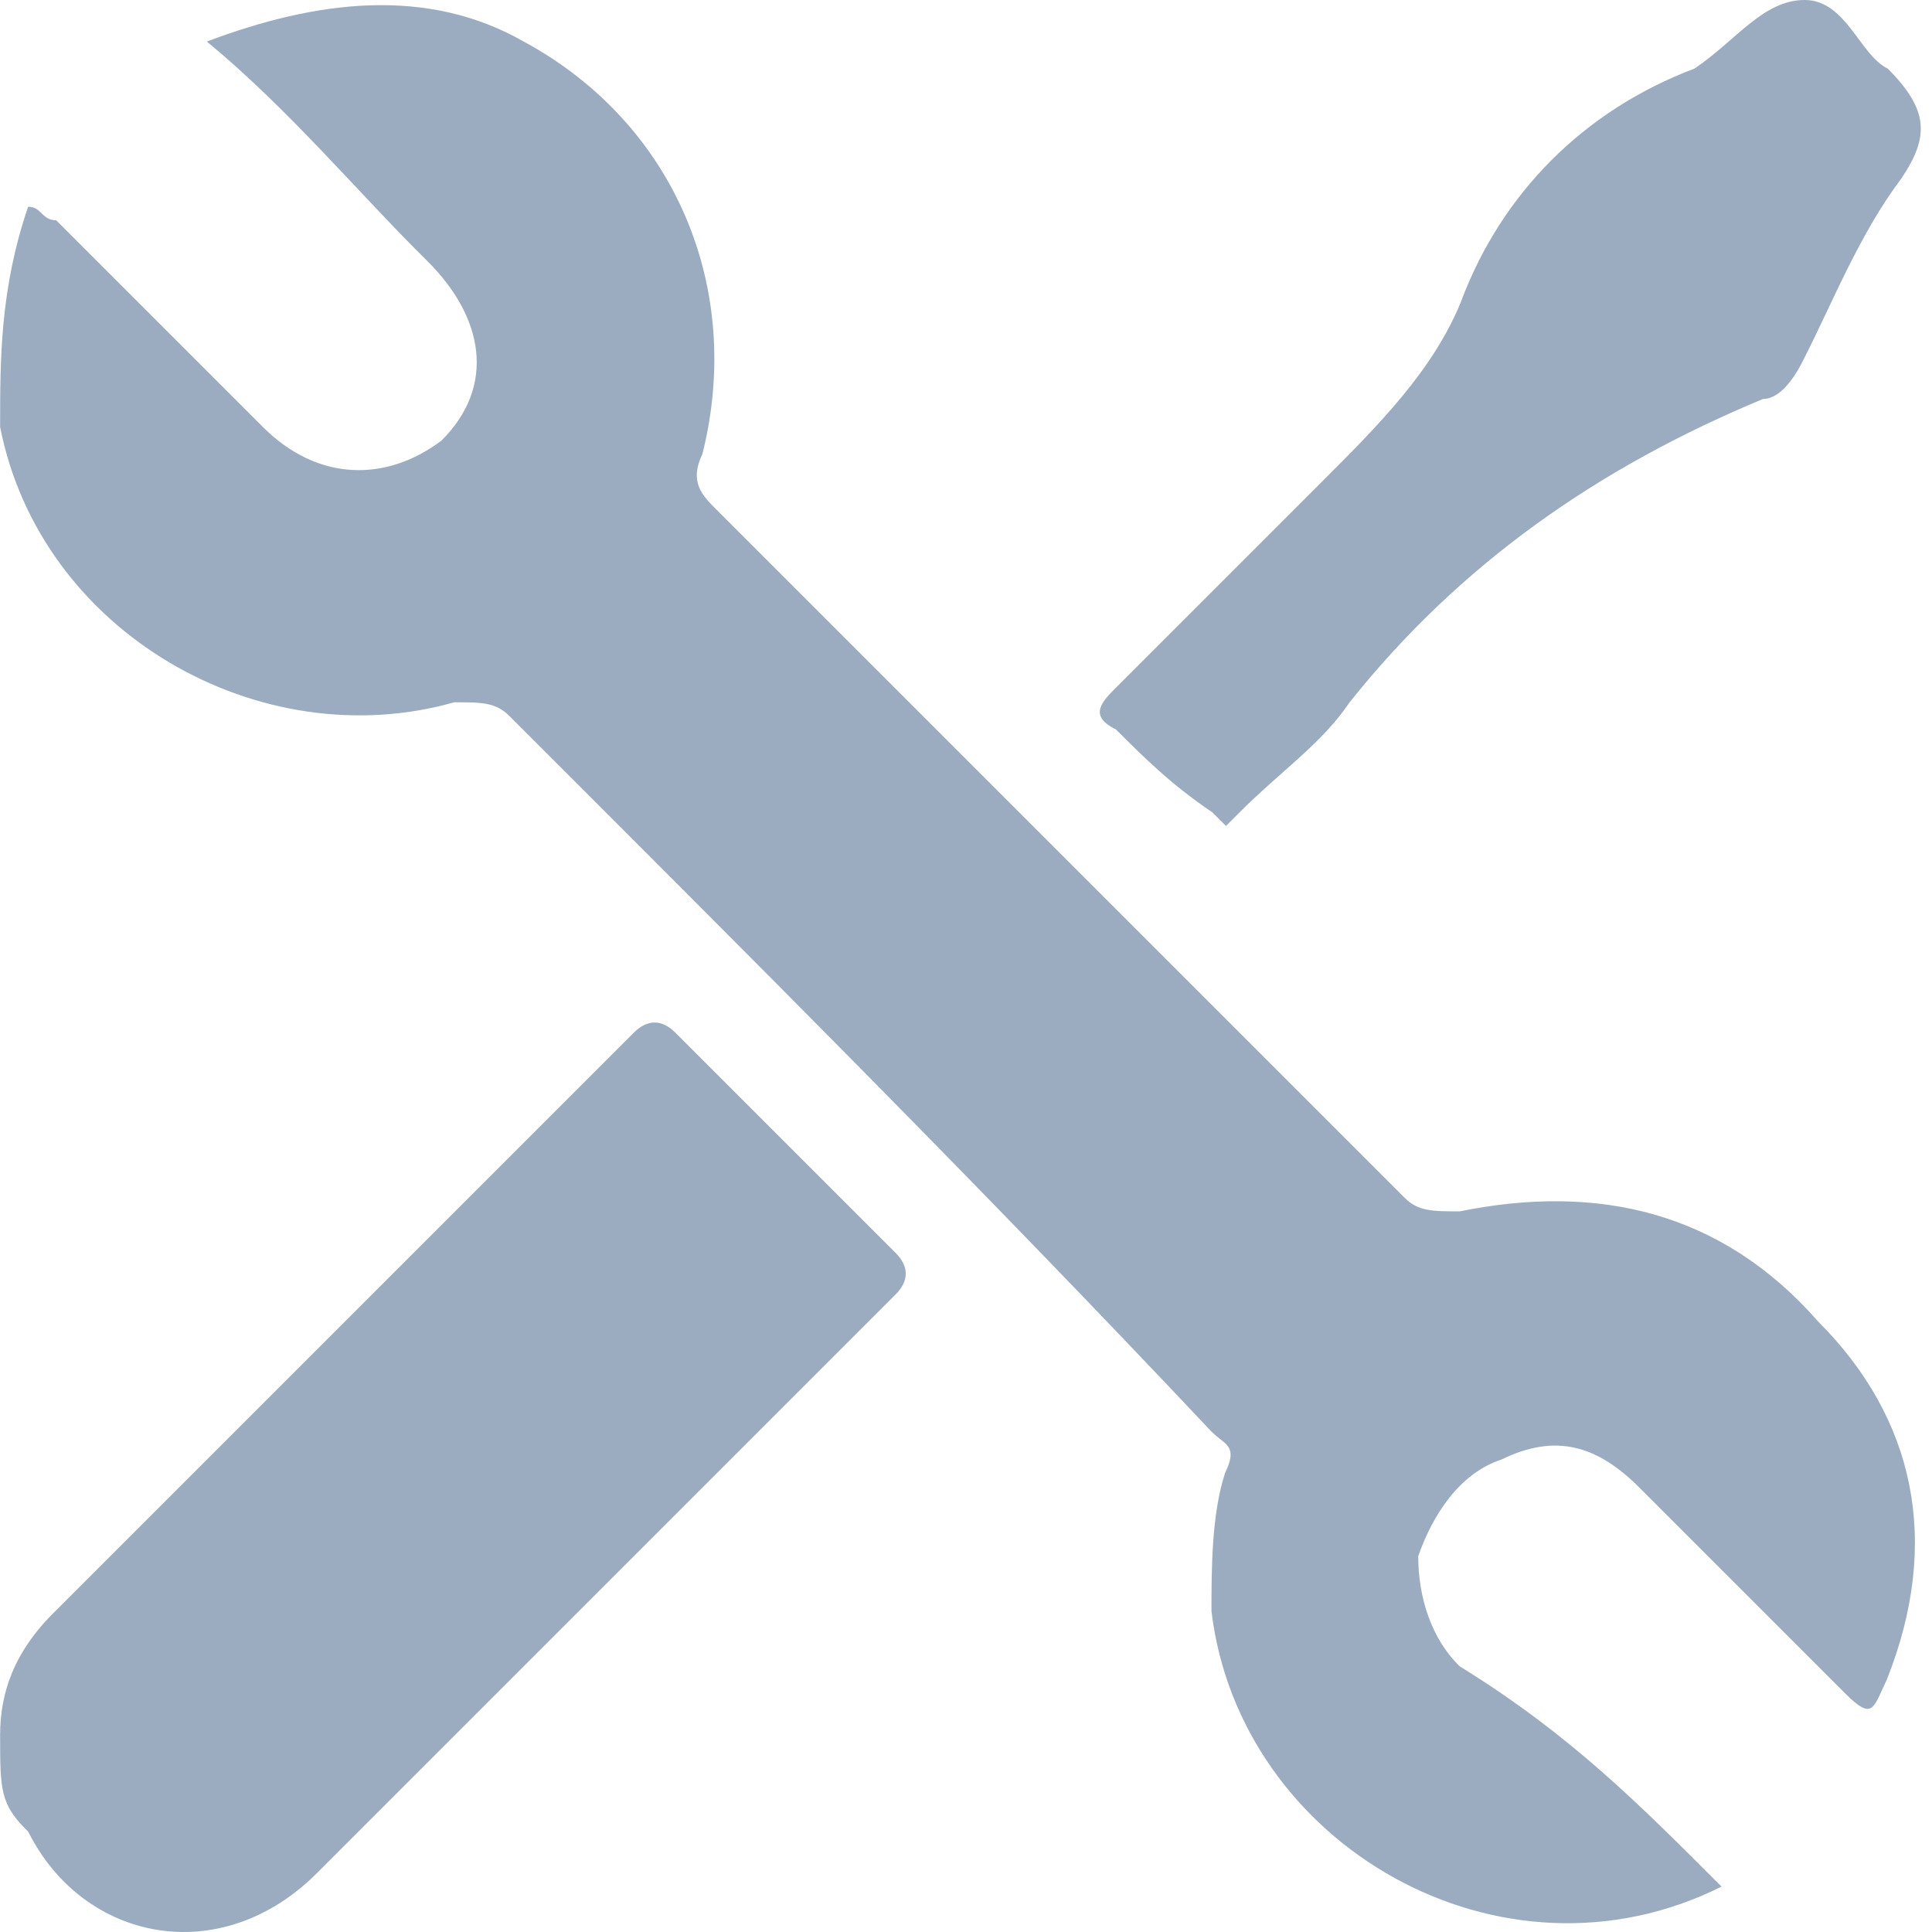 <?xml version="1.0" encoding="UTF-8"?>
<svg width="16px" height="16px" viewBox="0 0 16 16" version="1.1" xmlns="http://www.w3.org/2000/svg" xmlns:xlink="http://www.w3.org/1999/xlink">
    <!-- Generator: Sketch 63 (92445) - https://sketch.com -->
    <title>174F7EDC-F63B-40FC-9BFC-5CBADC98A3D9</title>
    <desc>Created with Sketch.</desc>
    <g id="控件" stroke="none" stroke-width="1" fill="none" fill-rule="evenodd">
        <g id="icon/-equipment">
            <rect id="矩形备份-30" fill-opacity="0" fill="#FFFFFF" x="0" y="0" width="16" height="16"></rect>
            <g id="编组备份" fill="#9BACC0" fill-rule="nonzero">
                <path d="M14.257,15.624 C12.433,16.536 10.265,15.28 10.033,13.344 C10.033,13 10.033,12.544 10.145,12.2 C10.257,11.968 10.145,11.968 10.033,11.856 C8.097,9.8 6.153,7.864 4.217,5.928 C4.105,5.816 3.985,5.816 3.761,5.816 C2.161,6.272 0.337,5.248 0.001,3.536 C0.001,2.968 0.001,2.392 0.233,1.712 C0.345,1.712 0.345,1.824 0.465,1.824 L2.177,3.536 C2.633,3.992 3.201,3.992 3.657,3.648 C4.113,3.192 4.001,2.624 3.545,2.168 C2.969,1.6 2.401,0.912 1.713,0.344 C2.625,1.5959456e-16 3.537,-0.112 4.337,0.344 C5.593,1.024 6.161,2.392 5.817,3.76 C5.705,3.992 5.817,4.104 5.929,4.216 L11.633,9.92 C11.745,10.032 11.865,10.032 12.089,10.032 C13.233,9.8 14.257,10.032 15.057,10.944 C15.857,11.744 16.081,12.768 15.625,13.912 C15.513,14.144 15.513,14.256 15.281,14.024 L13.577,12.32 C13.233,11.976 12.889,11.864 12.433,12.088 C12.089,12.2 11.865,12.544 11.745,12.888 C11.745,13.232 11.857,13.576 12.089,13.8 C13.009,14.368 13.577,14.944 14.257,15.624 Z" id="路径"></path>
                <path d="M0.001,14.368 C0.001,14.024 0.113,13.68 0.457,13.344 L5.249,8.552 C5.361,8.44 5.481,8.44 5.593,8.552 L7.417,10.376 C7.529,10.488 7.529,10.608 7.417,10.72 L2.625,15.512 C1.825,16.312 0.689,16.08 0.233,15.168 C0.001,14.944 0.001,14.824 0.001,14.368 Z M10.153,6.84 L10.041,6.728 C9.697,6.496 9.473,6.272 9.241,6.04 C9.009,5.928 9.129,5.808 9.241,5.696 L10.953,3.984 C11.409,3.528 11.865,3.072 12.097,2.504 C12.433,1.6 13.121,0.912 14.033,0.568 C14.377,0.336 14.601,0 14.945,0 C15.289,0 15.401,0.456 15.633,0.568 C15.977,0.912 15.977,1.136 15.745,1.48 C15.401,1.936 15.177,2.504 14.945,2.96 C14.833,3.192 14.713,3.304 14.601,3.304 C13.233,3.872 12.089,4.672 11.177,5.816 C10.945,6.16 10.609,6.384 10.265,6.728 L10.153,6.84 L10.153,6.84 Z" id="形状"></path>
            </g>
        </g>
    </g>
</svg>